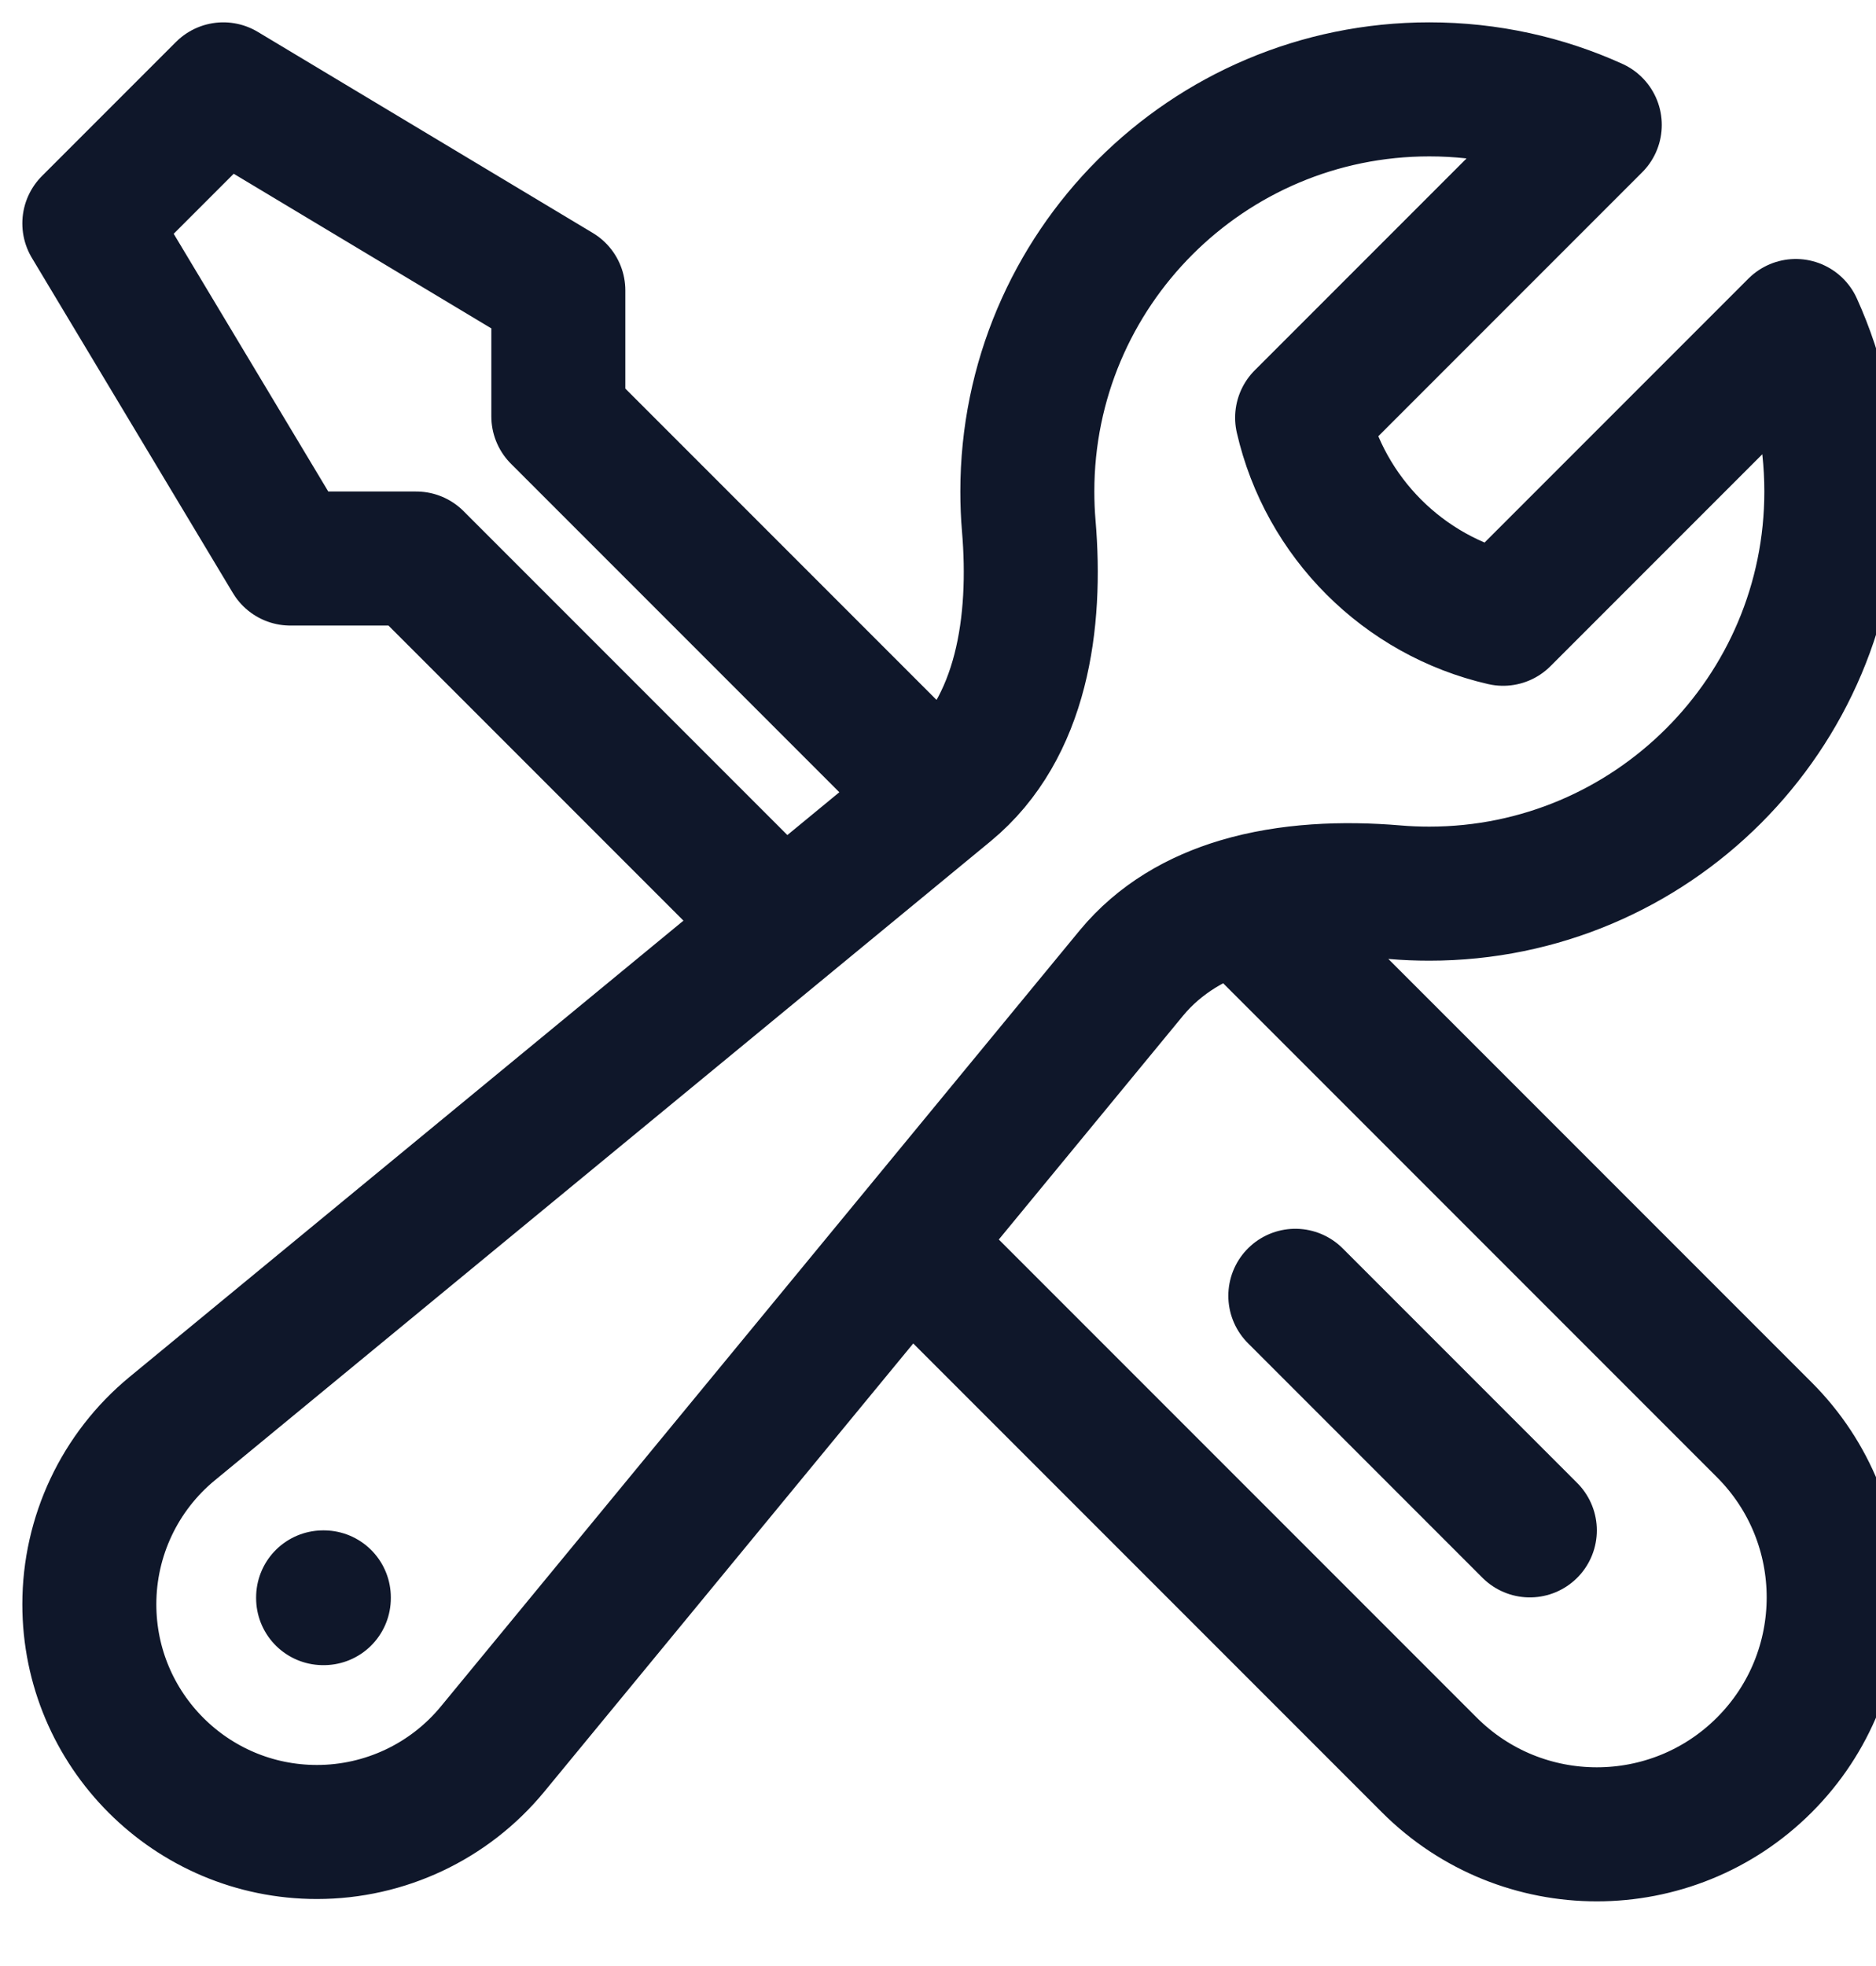 <svg width="21" height="22" viewBox="0 0 21 22" fill="none" xmlns="http://www.w3.org/2000/svg">
<path d="M10.169 13.919L16 19.75C17.035 20.785 18.715 20.785 19.75 19.75C20.785 18.715 20.785 17.035 19.75 16L13.873 10.123M10.169 13.919L12.665 10.888C12.982 10.505 13.404 10.263 13.873 10.123M10.169 13.919L5.514 19.572C5.03 20.16 4.309 20.5 3.548 20.5C2.141 20.5 1 19.359 1 17.952C1 17.191 1.34 16.47 1.928 15.986L8.765 10.356M13.873 10.123C14.423 9.959 15.036 9.935 15.616 9.984C15.742 9.995 15.871 10 16 10C18.485 10 20.5 7.985 20.5 5.5C20.5 4.84 20.358 4.213 20.102 3.648L16.826 6.924C15.71 6.668 14.832 5.79 14.576 4.674L17.852 1.398C17.288 1.142 16.66 1 16 1C13.515 1 11.5 3.015 11.5 5.5C11.5 5.629 11.505 5.757 11.516 5.884C11.607 6.96 11.445 8.148 10.612 8.835L10.51 8.919M8.765 10.356L4.659 6.25H3.25L1 2.5L2.5 1L6.25 3.25V4.659L10.51 8.919M8.765 10.356L10.51 8.919M17.125 17.125L14.5 14.5M3.617 17.875H3.625V17.883H3.617V17.875Z" stroke="#0F172A" stroke-width="1.5" stroke-linecap="round" stroke-linejoin="round"/>
</svg>
